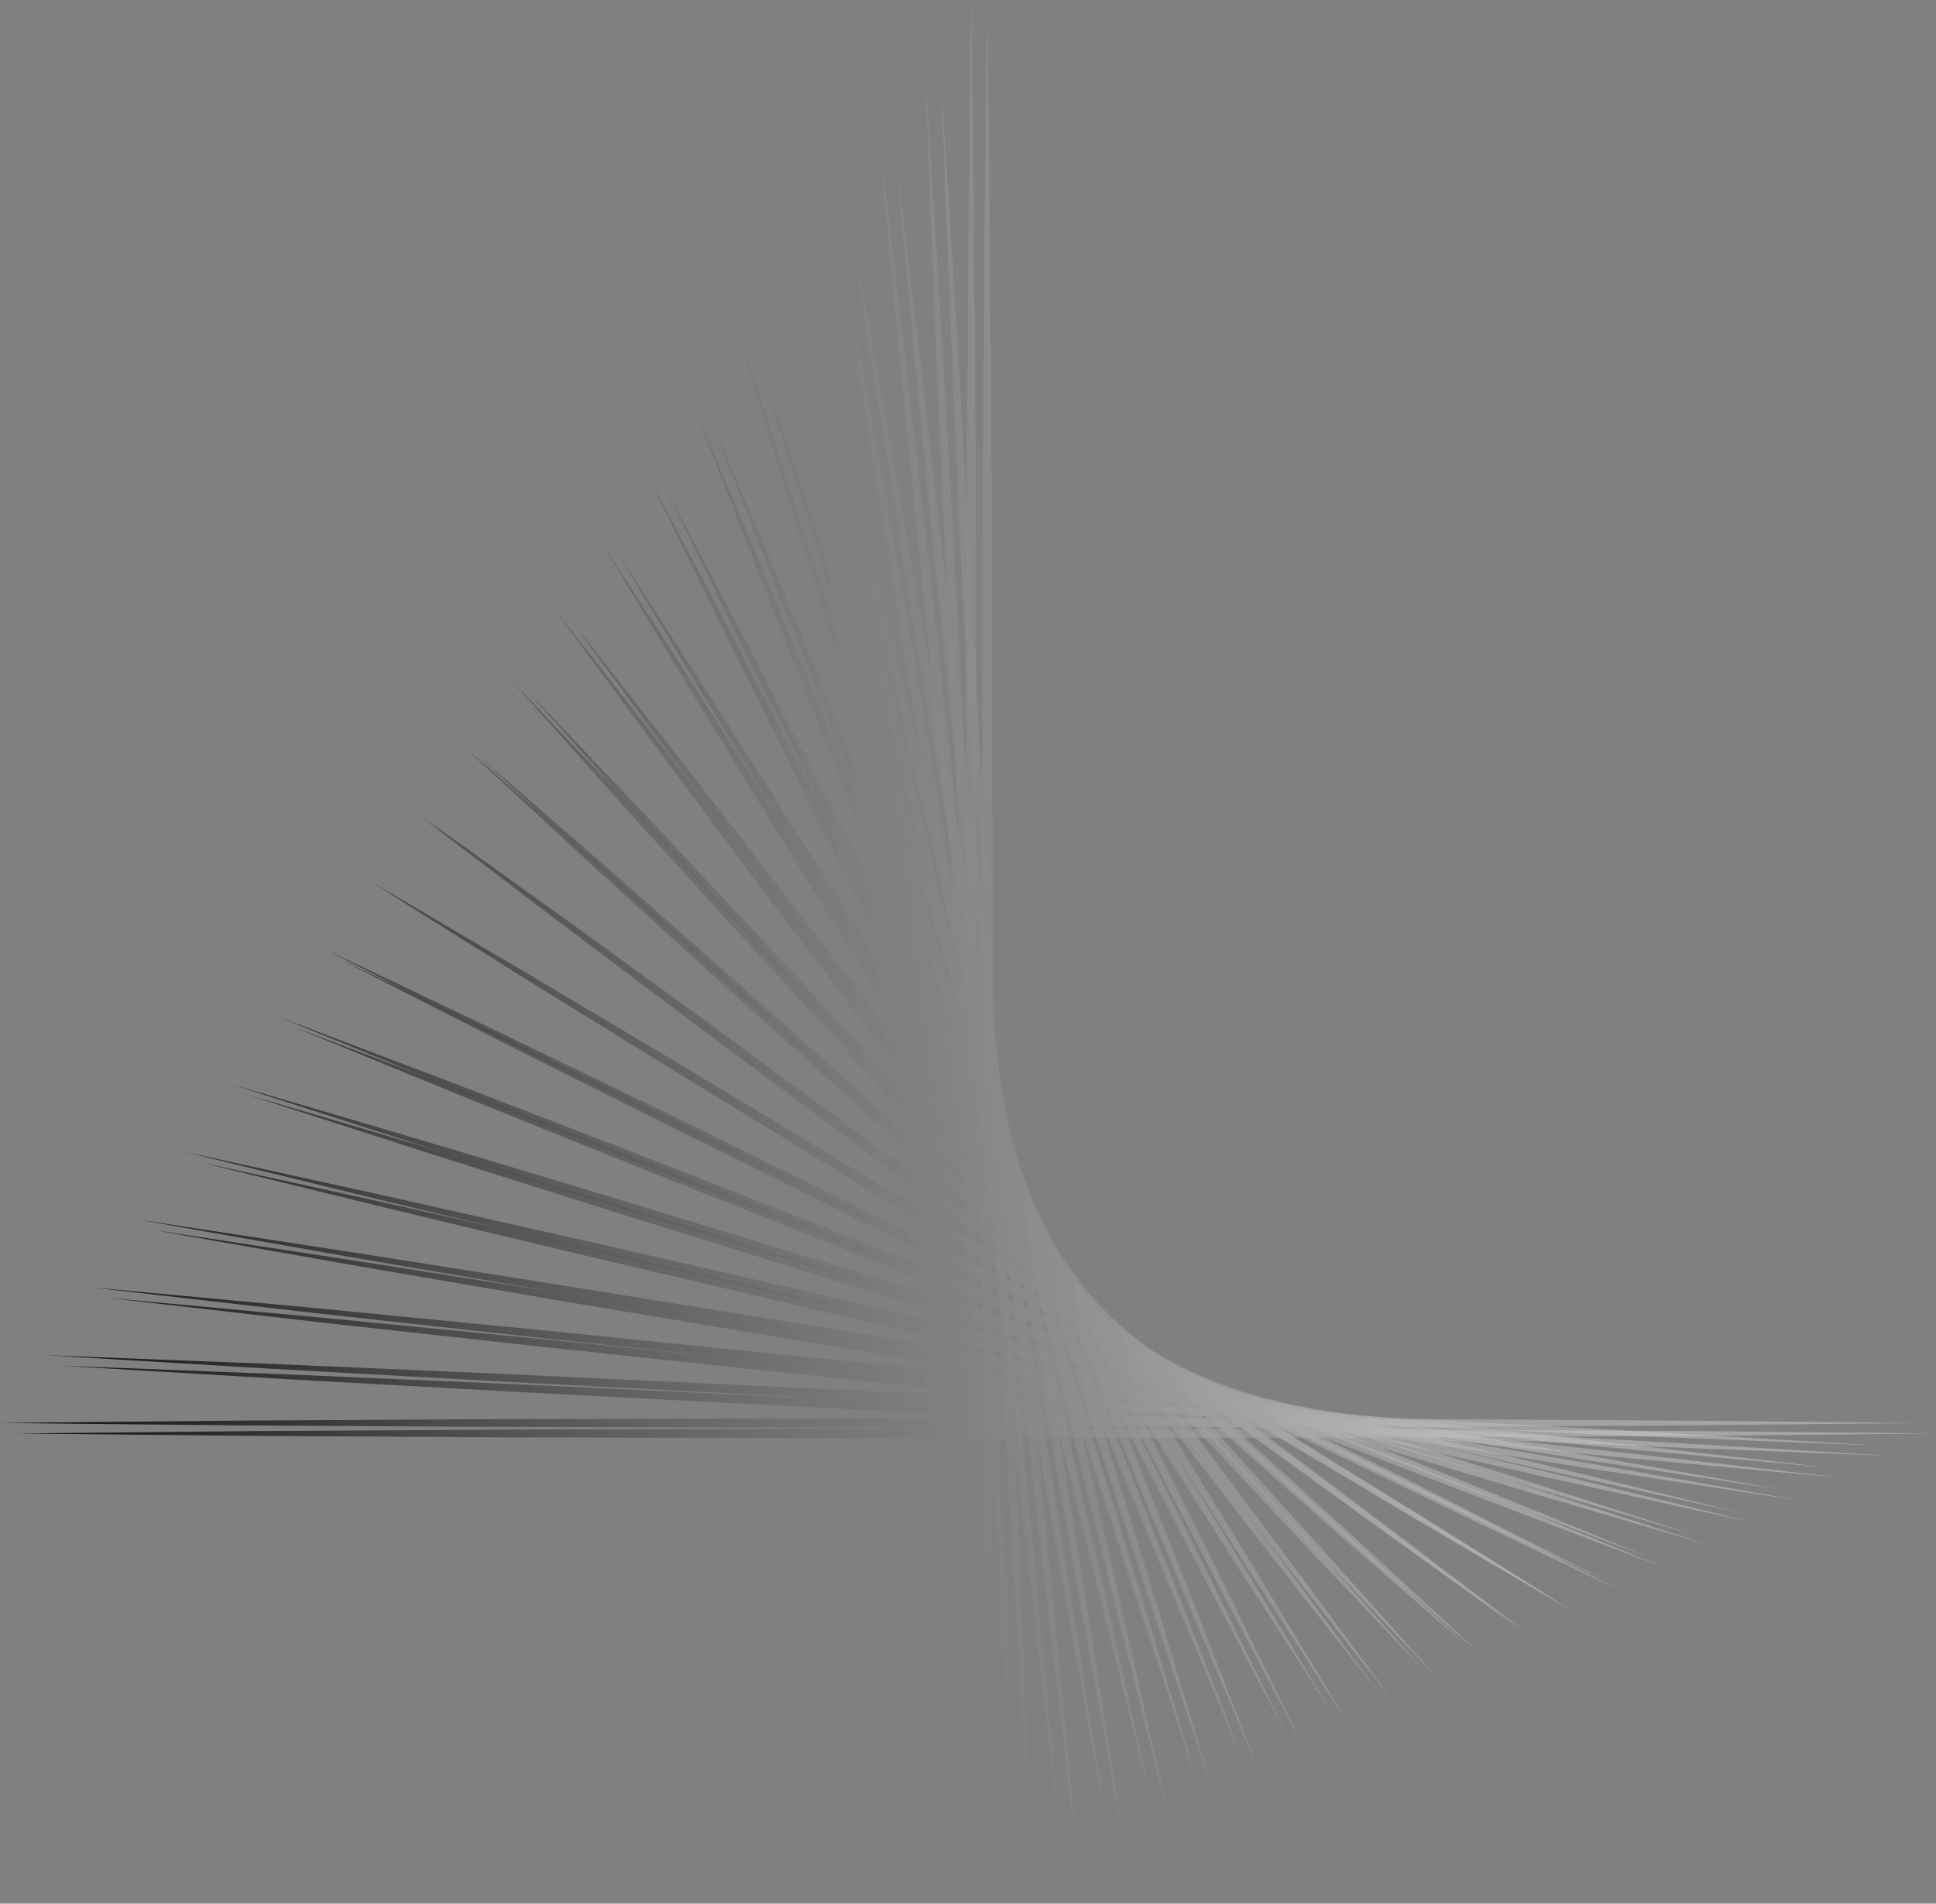<svg width="241" height="237" viewBox="0 0 241 237" fill="none" xmlns="http://www.w3.org/2000/svg">
<rect x="0" y="0" width="241" height="237" fill="#808080" stroke="none"/>
<path d="M122.891 237L122.546 207.536L122.345 178.075L122.179 119.151L122.345 60.226L122.546 30.766L122.891 1.302L123.241 30.766L123.442 60.226L123.604 119.151L123.438 178.075L123.241 207.536L122.891 237Z" fill="url(#paint0_linear_511_14)"/>
<path d="M128.517 234.211L126.751 206.169L125.129 178.119L122.117 122.009L119.438 65.885L118.214 37.813L117.134 9.741L118.904 37.783L120.526 65.829L123.534 121.94L126.214 178.067L127.438 206.135L128.517 234.211Z" fill="url(#paint1_linear_511_14)"/>
<path d="M134.139 231.427L130.957 204.803L127.914 178.17L122.061 124.875L116.531 71.545L113.882 44.869L111.377 18.176L114.568 44.796L117.61 71.433L123.46 124.728L128.985 178.058L131.639 204.734L134.139 231.427Z" fill="url(#paint2_linear_511_14)"/>
<path d="M139.765 228.638L135.162 203.441L130.699 178.218L122.004 127.737L113.624 77.204L109.549 51.92L105.619 26.611L110.227 51.809L114.69 77.032L123.385 127.513L131.757 178.045L135.835 203.329L139.765 228.638Z" fill="url(#paint3_linear_511_14)"/>
<path d="M145.391 225.85L139.367 202.075L133.488 178.269L121.951 130.607L110.725 82.868L105.222 58.976L99.862 35.05L105.886 58.821L111.766 82.626L123.302 130.293L134.528 178.028L140.027 201.924L145.391 225.85Z" fill="url(#paint4_linear_511_14)"/>
<path d="M151.013 223.065L143.577 200.717L136.281 178.325L121.899 133.478L107.827 88.536L100.898 66.032L94.105 43.486L101.541 65.834L108.841 88.221L123.219 133.073L137.291 178.011L144.22 200.519L151.013 223.065Z" fill="url(#paint5_linear_511_14)"/>
<path d="M156.639 220.277L147.791 199.355L139.074 178.381L121.855 136.349L104.929 94.204L96.57 73.088L88.348 51.92L97.196 72.842L105.912 93.816L123.132 135.849L140.054 177.994L148.412 199.109L156.639 220.277Z" fill="url(#paint6_linear_511_14)"/>
<path d="M162.261 217.488L152.005 197.993L141.877 178.438L121.816 139.223L102.039 99.871L92.251 80.148L82.591 60.356L92.85 79.851L102.979 99.41L123.035 138.62L142.812 177.976L152.6 197.7L162.261 217.488Z" fill="url(#paint7_linear_511_14)"/>
<path d="M167.887 214.703L156.224 196.635L144.679 178.493L121.781 142.098L99.154 105.539L87.933 87.204L76.833 68.795L88.501 86.859L100.041 105L122.939 141.396L145.566 177.955L156.788 196.295L167.887 214.703Z" fill="url(#paint8_linear_511_14)"/>
<path d="M173.509 211.915L160.442 195.273L147.49 178.55L121.755 144.973L96.269 111.207L83.618 94.26L71.076 77.23L84.147 93.872L97.099 110.595L122.834 144.172L148.316 177.938L160.967 194.885L173.509 211.915Z" fill="url(#paint9_linear_511_14)"/>
<path d="M179.135 209.126L164.665 193.911L150.3 178.601L121.733 147.839L93.392 116.875L79.303 101.315L65.319 85.665L79.788 100.88L94.153 116.19L122.721 146.952L151.061 177.92L165.15 193.48L179.135 209.126Z" fill="url(#paint10_linear_511_14)"/>
<path d="M184.757 206.342L168.888 192.545L153.116 178.653L121.711 150.706L90.516 122.539L74.993 108.371L59.562 94.104L75.43 107.893L91.207 121.789L122.607 149.736L153.802 177.907L169.325 192.075L184.757 206.342Z" fill="url(#paint11_linear_511_14)"/>
<path d="M190.383 203.553L173.115 191.178L155.935 178.7L121.698 153.568L87.644 128.194L70.683 115.423L53.804 102.539L71.072 114.91L88.256 127.392L122.489 152.525L156.543 177.899L173.504 190.674L190.383 203.553Z" fill="url(#paint12_linear_511_14)"/>
<path d="M196.004 200.764L177.342 189.812L158.751 178.744L121.68 156.421L84.772 133.849L66.372 122.47L48.047 110.974L66.709 121.931L85.301 133L122.371 155.318L159.279 177.894L177.679 189.273L196.004 200.764Z" fill="url(#paint13_linear_511_14)"/>
<path d="M201.63 197.98L181.57 188.437L161.57 178.778L121.667 159.27L81.9 139.499L62.066 129.517L42.29 119.414L62.35 128.952L82.35 138.611L122.253 158.119L162.02 177.894L181.854 187.877L201.63 197.98Z" fill="url(#paint14_linear_511_14)"/>
<path d="M207.252 195.191L185.797 187.062L164.39 178.812L121.654 162.115L79.028 145.141L57.756 136.56L36.532 127.849L57.992 135.978L79.399 144.227L122.135 160.925L164.757 177.899L186.033 186.485L207.252 195.191Z" fill="url(#paint15_linear_511_14)"/>
<path d="M212.878 192.402L190.02 185.683L167.205 178.838L121.632 164.951L76.151 150.783L53.446 143.598L30.775 136.284L53.634 143.003L76.449 149.848L122.017 163.74L167.498 177.907L190.208 185.092L212.878 192.402Z" fill="url(#paint16_linear_511_14)"/>
<path d="M218.504 189.618L194.247 184.304L170.02 178.864L121.615 167.783L73.275 156.421L49.131 150.637L25.018 144.723L49.275 150.033L73.502 155.473L121.908 166.554L170.243 177.92L194.387 183.705L218.504 189.618Z" fill="url(#paint17_linear_511_14)"/>
<path d="M224.126 186.829L198.465 182.92L172.831 178.886L121.589 170.615L70.398 162.054L44.816 157.671L19.261 153.158L44.921 157.063L70.556 161.098L121.798 169.373L172.988 177.938L198.57 182.321L224.126 186.829Z" fill="url(#paint18_linear_511_14)"/>
<path d="M229.752 184.041L202.688 181.537L175.638 178.907L121.562 173.438L67.513 167.684L40.502 164.705L13.504 161.593L40.567 164.098L67.614 166.731L121.693 172.201L175.738 177.955L202.754 180.933L229.752 184.041Z" fill="url(#paint19_linear_511_14)"/>
<path d="M235.374 181.256L206.907 180.153L178.444 178.925L121.527 176.261L64.628 173.313L36.183 171.735L7.746 170.033L36.213 171.132L64.676 172.36L121.593 175.024L178.492 177.976L206.937 179.55L235.374 181.256Z" fill="url(#paint20_linear_511_14)"/>
<path d="M241 178.468L211.121 178.765L181.246 178.937L121.492 179.084L61.743 178.942L31.864 178.769L1.989 178.468L31.864 178.166L61.743 177.994L121.492 177.851L181.246 177.998L211.121 178.17L241 178.468Z" fill="url(#paint21_linear_511_14)"/>
<path d="M120.907 235.694L120.557 206.234L120.36 176.769L120.194 117.845L120.356 58.925L120.557 29.46L120.907 0L121.256 29.46L121.453 58.925L121.619 117.845L121.453 176.769L121.252 206.234L120.907 235.694Z" fill="url(#paint22_linear_511_14)"/>
<path d="M126.528 232.91L124.762 204.868L123.14 176.817L120.133 120.707L117.449 64.58L116.225 36.512L115.149 8.435L116.915 36.477L118.537 64.528L121.545 120.638L124.225 176.765L125.453 204.833L126.528 232.91Z" fill="url(#paint23_linear_511_14)"/>
<path d="M132.154 230.121L128.968 203.501L125.925 176.864L120.072 123.569L114.542 70.239L111.893 43.563L109.392 16.87L112.579 43.494L115.621 70.127L121.47 123.422L127 176.752L129.65 203.428L132.154 230.121Z" fill="url(#paint24_linear_511_14)"/>
<path d="M137.776 227.332L133.173 202.135L128.714 176.916L120.015 126.435L111.639 75.903L107.565 50.614L103.635 25.309L108.238 50.507L112.701 75.726L121.396 126.207L129.772 176.739L133.846 202.027L137.776 227.332Z" fill="url(#paint25_linear_511_14)"/>
<path d="M143.402 224.548L137.383 200.773L131.499 176.968L119.962 129.301L108.736 81.566L103.233 57.67L97.878 33.745L103.897 57.52L109.777 81.325L121.317 128.987L132.539 176.726L138.038 200.618L143.402 224.548Z" fill="url(#paint26_linear_511_14)"/>
<path d="M149.024 221.759L141.592 199.411L134.292 177.019L119.914 132.172L105.838 87.234L98.909 64.726L92.12 42.179L99.556 64.528L106.852 86.919L121.23 131.767L135.306 176.709L142.235 199.213L149.024 221.759Z" fill="url(#paint27_linear_511_14)"/>
<path d="M154.65 218.971L145.802 198.049L137.09 177.076L119.866 135.047L102.94 92.897L94.586 71.786L86.363 50.619L95.211 71.54L103.923 92.514L121.143 134.543L138.065 176.692L146.423 197.803L154.65 218.971Z" fill="url(#paint28_linear_511_14)"/>
<path d="M160.272 216.186L150.016 196.691L139.888 177.132L119.827 137.922L100.05 98.57L90.262 78.842L80.602 59.054L90.861 78.549L100.99 98.104L121.051 137.318L140.823 176.67L150.611 196.398L160.272 216.186Z" fill="url(#paint29_linear_511_14)"/>
<path d="M165.898 213.398L154.235 195.329L142.69 177.188L119.792 140.797L97.165 104.238L85.943 85.902L74.844 67.489L86.512 85.557L98.052 103.699L120.95 140.094L143.577 176.653L154.799 194.989L165.898 213.398Z" fill="url(#paint30_linear_511_14)"/>
<path d="M171.524 210.609L158.453 193.967L145.501 177.244L119.766 143.667L94.28 109.906L81.629 92.958L69.087 75.928L82.158 92.566L95.11 109.289L120.845 142.87L146.327 176.632L158.982 193.579L171.524 210.609Z" fill="url(#paint31_linear_511_14)"/>
<path d="M177.146 207.824L162.676 192.605L148.311 177.3L119.744 146.538L91.403 115.569L77.314 100.014L63.33 84.363L77.799 99.578L92.168 114.884L120.736 145.65L149.072 176.619L163.161 192.174L177.146 207.824Z" fill="url(#paint32_linear_511_14)"/>
<path d="M182.772 205.036L166.903 191.243L151.127 177.347L119.726 149.404L88.527 121.233L73.004 107.065L57.572 92.798L73.441 106.591L89.218 120.483L120.618 148.43L151.813 176.606L167.34 190.769L182.772 205.036Z" fill="url(#paint33_linear_511_14)"/>
<path d="M188.394 202.247L171.131 189.877L153.946 177.394L119.709 152.266L85.655 126.892L68.694 114.117L51.815 101.238L69.083 113.608L86.267 126.086L120.504 151.219L154.554 176.597L171.515 189.368L188.394 202.247Z" fill="url(#paint34_linear_511_14)"/>
<path d="M194.02 199.463L175.353 188.506L156.766 177.438L119.696 155.119L82.783 132.543L64.388 121.168L46.058 109.673L64.724 120.625L83.316 131.694L120.382 154.016L157.295 176.593L175.69 187.967L194.02 199.463Z" fill="url(#paint35_linear_511_14)"/>
<path d="M199.641 196.674L179.581 187.135L159.581 177.476L119.678 157.968L79.911 138.193L60.077 128.211L40.301 118.108L60.361 127.646L80.361 137.305L120.264 156.813L160.031 176.593L179.865 186.575L199.641 196.674Z" fill="url(#paint36_linear_511_14)"/>
<path d="M205.267 193.885L183.808 185.761L162.401 177.507L119.665 160.809L77.039 143.84L55.767 135.254L34.544 126.547L56.003 134.672L77.41 142.922L120.146 159.624L162.772 176.597L184.044 185.179L205.267 193.885Z" fill="url(#paint37_linear_511_14)"/>
<path d="M210.889 191.101L188.035 184.381L165.216 177.537L119.648 163.649L74.167 149.477L51.457 142.292L28.786 134.982L51.645 141.697L74.46 148.542L120.032 162.434L165.513 176.606L188.223 183.791L210.889 191.101Z" fill="url(#paint38_linear_511_14)"/>
<path d="M216.515 188.312L192.258 183.002L168.031 177.558L119.626 166.481L71.286 155.115L47.142 149.331L23.029 143.417L47.286 148.727L71.513 154.167L119.919 165.253L168.254 176.619L192.402 182.403L216.515 188.312Z" fill="url(#paint39_linear_511_14)"/>
<path d="M222.137 185.523L196.481 181.618L170.842 177.584L119.599 169.309L68.409 160.748L42.827 156.365L17.272 151.852L42.932 155.762L68.571 159.796L119.809 168.071L171.004 176.632L196.581 181.015L222.137 185.523Z" fill="url(#paint40_linear_511_14)"/>
<path d="M227.763 182.739L200.699 180.235L173.649 177.601L119.573 172.136L65.524 166.382L38.513 163.399L11.514 160.292L38.578 162.792L65.629 165.425L119.704 170.895L173.753 176.653L200.765 179.631L227.763 182.739Z" fill="url(#paint41_linear_511_14)"/>
<path d="M233.385 179.95L204.918 178.847L176.455 177.619L119.543 174.959L62.639 172.011L34.198 170.433L5.757 168.727L34.229 169.826L62.687 171.058L119.604 173.722L176.503 176.67L204.948 178.248L233.385 179.95Z" fill="url(#paint42_linear_511_14)"/>
<path d="M239.011 177.162L209.136 177.463L179.257 177.636L119.508 177.778L59.754 177.636L29.875 177.463L0 177.162L29.875 176.864L59.754 176.692L119.508 176.55L179.257 176.692L209.136 176.864L239.011 177.162Z" fill="url(#paint43_linear_511_14)"/>
<defs>
<linearGradient id="paint0_linear_511_14" x1="10.88" y1="216.519" x2="250.1" y2="188.039" gradientUnits="userSpaceOnUse">
<stop stop-color="#121212"/>
<stop offset="1" stop-color="white" stop-opacity="0.3"/>
</linearGradient>
<linearGradient id="paint1_linear_511_14" x1="10.88" y1="216.519" x2="250.1" y2="188.039" gradientUnits="userSpaceOnUse">
<stop stop-color="#121212"/>
<stop offset="1" stop-color="white" stop-opacity="0.3"/>
</linearGradient>
<linearGradient id="paint2_linear_511_14" x1="10.88" y1="216.519" x2="250.1" y2="188.039" gradientUnits="userSpaceOnUse">
<stop stop-color="#121212"/>
<stop offset="1" stop-color="white" stop-opacity="0.3"/>
</linearGradient>
<linearGradient id="paint3_linear_511_14" x1="10.88" y1="216.519" x2="250.1" y2="188.039" gradientUnits="userSpaceOnUse">
<stop stop-color="#121212"/>
<stop offset="1" stop-color="white" stop-opacity="0.3"/>
</linearGradient>
<linearGradient id="paint4_linear_511_14" x1="10.88" y1="216.519" x2="250.1" y2="188.039" gradientUnits="userSpaceOnUse">
<stop stop-color="#121212"/>
<stop offset="1" stop-color="white" stop-opacity="0.3"/>
</linearGradient>
<linearGradient id="paint5_linear_511_14" x1="10.88" y1="216.519" x2="250.1" y2="188.039" gradientUnits="userSpaceOnUse">
<stop stop-color="#121212"/>
<stop offset="1" stop-color="white" stop-opacity="0.3"/>
</linearGradient>
<linearGradient id="paint6_linear_511_14" x1="10.88" y1="216.519" x2="250.1" y2="188.039" gradientUnits="userSpaceOnUse">
<stop stop-color="#121212"/>
<stop offset="1" stop-color="white" stop-opacity="0.3"/>
</linearGradient>
<linearGradient id="paint7_linear_511_14" x1="10.88" y1="216.519" x2="250.1" y2="188.039" gradientUnits="userSpaceOnUse">
<stop stop-color="#121212"/>
<stop offset="1" stop-color="white" stop-opacity="0.3"/>
</linearGradient>
<linearGradient id="paint8_linear_511_14" x1="10.88" y1="216.519" x2="250.1" y2="188.039" gradientUnits="userSpaceOnUse">
<stop stop-color="#121212"/>
<stop offset="1" stop-color="white" stop-opacity="0.3"/>
</linearGradient>
<linearGradient id="paint9_linear_511_14" x1="10.88" y1="216.519" x2="250.1" y2="188.039" gradientUnits="userSpaceOnUse">
<stop stop-color="#121212"/>
<stop offset="1" stop-color="white" stop-opacity="0.3"/>
</linearGradient>
<linearGradient id="paint10_linear_511_14" x1="10.88" y1="216.519" x2="250.1" y2="188.039" gradientUnits="userSpaceOnUse">
<stop stop-color="#121212"/>
<stop offset="1" stop-color="white" stop-opacity="0.3"/>
</linearGradient>
<linearGradient id="paint11_linear_511_14" x1="10.88" y1="216.519" x2="250.1" y2="188.039" gradientUnits="userSpaceOnUse">
<stop stop-color="#121212"/>
<stop offset="1" stop-color="white" stop-opacity="0.3"/>
</linearGradient>
<linearGradient id="paint12_linear_511_14" x1="10.88" y1="216.519" x2="250.1" y2="188.039" gradientUnits="userSpaceOnUse">
<stop stop-color="#121212"/>
<stop offset="1" stop-color="white" stop-opacity="0.3"/>
</linearGradient>
<linearGradient id="paint13_linear_511_14" x1="10.88" y1="216.519" x2="250.1" y2="188.039" gradientUnits="userSpaceOnUse">
<stop stop-color="#121212"/>
<stop offset="1" stop-color="white" stop-opacity="0.3"/>
</linearGradient>
<linearGradient id="paint14_linear_511_14" x1="10.88" y1="216.519" x2="250.1" y2="188.039" gradientUnits="userSpaceOnUse">
<stop stop-color="#121212"/>
<stop offset="1" stop-color="white" stop-opacity="0.3"/>
</linearGradient>
<linearGradient id="paint15_linear_511_14" x1="10.88" y1="216.519" x2="250.1" y2="188.039" gradientUnits="userSpaceOnUse">
<stop stop-color="#121212"/>
<stop offset="1" stop-color="white" stop-opacity="0.3"/>
</linearGradient>
<linearGradient id="paint16_linear_511_14" x1="10.88" y1="216.519" x2="250.1" y2="188.039" gradientUnits="userSpaceOnUse">
<stop stop-color="#121212"/>
<stop offset="1" stop-color="white" stop-opacity="0.3"/>
</linearGradient>
<linearGradient id="paint17_linear_511_14" x1="10.88" y1="216.519" x2="250.1" y2="188.039" gradientUnits="userSpaceOnUse">
<stop stop-color="#121212"/>
<stop offset="1" stop-color="white" stop-opacity="0.3"/>
</linearGradient>
<linearGradient id="paint18_linear_511_14" x1="10.88" y1="216.519" x2="250.1" y2="188.039" gradientUnits="userSpaceOnUse">
<stop stop-color="#121212"/>
<stop offset="1" stop-color="white" stop-opacity="0.3"/>
</linearGradient>
<linearGradient id="paint19_linear_511_14" x1="10.88" y1="216.519" x2="250.1" y2="188.039" gradientUnits="userSpaceOnUse">
<stop stop-color="#121212"/>
<stop offset="1" stop-color="white" stop-opacity="0.3"/>
</linearGradient>
<linearGradient id="paint20_linear_511_14" x1="10.88" y1="216.519" x2="250.1" y2="188.039" gradientUnits="userSpaceOnUse">
<stop stop-color="#121212"/>
<stop offset="1" stop-color="white" stop-opacity="0.3"/>
</linearGradient>
<linearGradient id="paint21_linear_511_14" x1="10.88" y1="216.519" x2="250.1" y2="188.039" gradientUnits="userSpaceOnUse">
<stop stop-color="#121212"/>
<stop offset="1" stop-color="white" stop-opacity="0.3"/>
</linearGradient>
<linearGradient id="paint22_linear_511_14" x1="10.88" y1="216.519" x2="250.1" y2="188.039" gradientUnits="userSpaceOnUse">
<stop stop-color="#121212"/>
<stop offset="1" stop-color="white" stop-opacity="0.3"/>
</linearGradient>
<linearGradient id="paint23_linear_511_14" x1="10.88" y1="216.519" x2="250.1" y2="188.039" gradientUnits="userSpaceOnUse">
<stop stop-color="#121212"/>
<stop offset="1" stop-color="white" stop-opacity="0.3"/>
</linearGradient>
<linearGradient id="paint24_linear_511_14" x1="10.88" y1="216.519" x2="250.1" y2="188.039" gradientUnits="userSpaceOnUse">
<stop stop-color="#121212"/>
<stop offset="1" stop-color="white" stop-opacity="0.3"/>
</linearGradient>
<linearGradient id="paint25_linear_511_14" x1="10.88" y1="216.519" x2="250.1" y2="188.039" gradientUnits="userSpaceOnUse">
<stop stop-color="#121212"/>
<stop offset="1" stop-color="white" stop-opacity="0.3"/>
</linearGradient>
<linearGradient id="paint26_linear_511_14" x1="10.88" y1="216.519" x2="250.1" y2="188.039" gradientUnits="userSpaceOnUse">
<stop stop-color="#121212"/>
<stop offset="1" stop-color="white" stop-opacity="0.3"/>
</linearGradient>
<linearGradient id="paint27_linear_511_14" x1="10.88" y1="216.519" x2="250.1" y2="188.039" gradientUnits="userSpaceOnUse">
<stop stop-color="#121212"/>
<stop offset="1" stop-color="white" stop-opacity="0.3"/>
</linearGradient>
<linearGradient id="paint28_linear_511_14" x1="10.88" y1="216.519" x2="250.1" y2="188.039" gradientUnits="userSpaceOnUse">
<stop stop-color="#121212"/>
<stop offset="1" stop-color="white" stop-opacity="0.3"/>
</linearGradient>
<linearGradient id="paint29_linear_511_14" x1="10.88" y1="216.519" x2="250.1" y2="188.039" gradientUnits="userSpaceOnUse">
<stop stop-color="#121212"/>
<stop offset="1" stop-color="white" stop-opacity="0.3"/>
</linearGradient>
<linearGradient id="paint30_linear_511_14" x1="10.88" y1="216.519" x2="250.1" y2="188.039" gradientUnits="userSpaceOnUse">
<stop stop-color="#121212"/>
<stop offset="1" stop-color="white" stop-opacity="0.3"/>
</linearGradient>
<linearGradient id="paint31_linear_511_14" x1="10.88" y1="216.519" x2="250.1" y2="188.039" gradientUnits="userSpaceOnUse">
<stop stop-color="#121212"/>
<stop offset="1" stop-color="white" stop-opacity="0.3"/>
</linearGradient>
<linearGradient id="paint32_linear_511_14" x1="10.88" y1="216.519" x2="250.1" y2="188.039" gradientUnits="userSpaceOnUse">
<stop stop-color="#121212"/>
<stop offset="1" stop-color="white" stop-opacity="0.3"/>
</linearGradient>
<linearGradient id="paint33_linear_511_14" x1="10.88" y1="216.519" x2="250.1" y2="188.039" gradientUnits="userSpaceOnUse">
<stop stop-color="#121212"/>
<stop offset="1" stop-color="white" stop-opacity="0.3"/>
</linearGradient>
<linearGradient id="paint34_linear_511_14" x1="10.88" y1="216.519" x2="250.1" y2="188.039" gradientUnits="userSpaceOnUse">
<stop stop-color="#121212"/>
<stop offset="1" stop-color="white" stop-opacity="0.3"/>
</linearGradient>
<linearGradient id="paint35_linear_511_14" x1="10.88" y1="216.519" x2="250.1" y2="188.039" gradientUnits="userSpaceOnUse">
<stop stop-color="#121212"/>
<stop offset="1" stop-color="white" stop-opacity="0.3"/>
</linearGradient>
<linearGradient id="paint36_linear_511_14" x1="10.88" y1="216.519" x2="250.1" y2="188.039" gradientUnits="userSpaceOnUse">
<stop stop-color="#121212"/>
<stop offset="1" stop-color="white" stop-opacity="0.3"/>
</linearGradient>
<linearGradient id="paint37_linear_511_14" x1="10.88" y1="216.519" x2="250.1" y2="188.039" gradientUnits="userSpaceOnUse">
<stop stop-color="#121212"/>
<stop offset="1" stop-color="white" stop-opacity="0.3"/>
</linearGradient>
<linearGradient id="paint38_linear_511_14" x1="10.88" y1="216.519" x2="250.1" y2="188.039" gradientUnits="userSpaceOnUse">
<stop stop-color="#121212"/>
<stop offset="1" stop-color="white" stop-opacity="0.3"/>
</linearGradient>
<linearGradient id="paint39_linear_511_14" x1="10.88" y1="216.519" x2="250.1" y2="188.039" gradientUnits="userSpaceOnUse">
<stop stop-color="#121212"/>
<stop offset="1" stop-color="white" stop-opacity="0.3"/>
</linearGradient>
<linearGradient id="paint40_linear_511_14" x1="10.88" y1="216.519" x2="250.1" y2="188.039" gradientUnits="userSpaceOnUse">
<stop stop-color="#121212"/>
<stop offset="1" stop-color="white" stop-opacity="0.3"/>
</linearGradient>
<linearGradient id="paint41_linear_511_14" x1="10.88" y1="216.519" x2="250.1" y2="188.039" gradientUnits="userSpaceOnUse">
<stop stop-color="#121212"/>
<stop offset="1" stop-color="white" stop-opacity="0.3"/>
</linearGradient>
<linearGradient id="paint42_linear_511_14" x1="10.88" y1="216.519" x2="250.1" y2="188.039" gradientUnits="userSpaceOnUse">
<stop stop-color="#121212"/>
<stop offset="1" stop-color="white" stop-opacity="0.3"/>
</linearGradient>
<linearGradient id="paint43_linear_511_14" x1="10.88" y1="216.519" x2="250.1" y2="188.039" gradientUnits="userSpaceOnUse">
<stop stop-color="#121212"/>
<stop offset="1" stop-color="white" stop-opacity="0.3"/>
</linearGradient>
</defs>
</svg>

